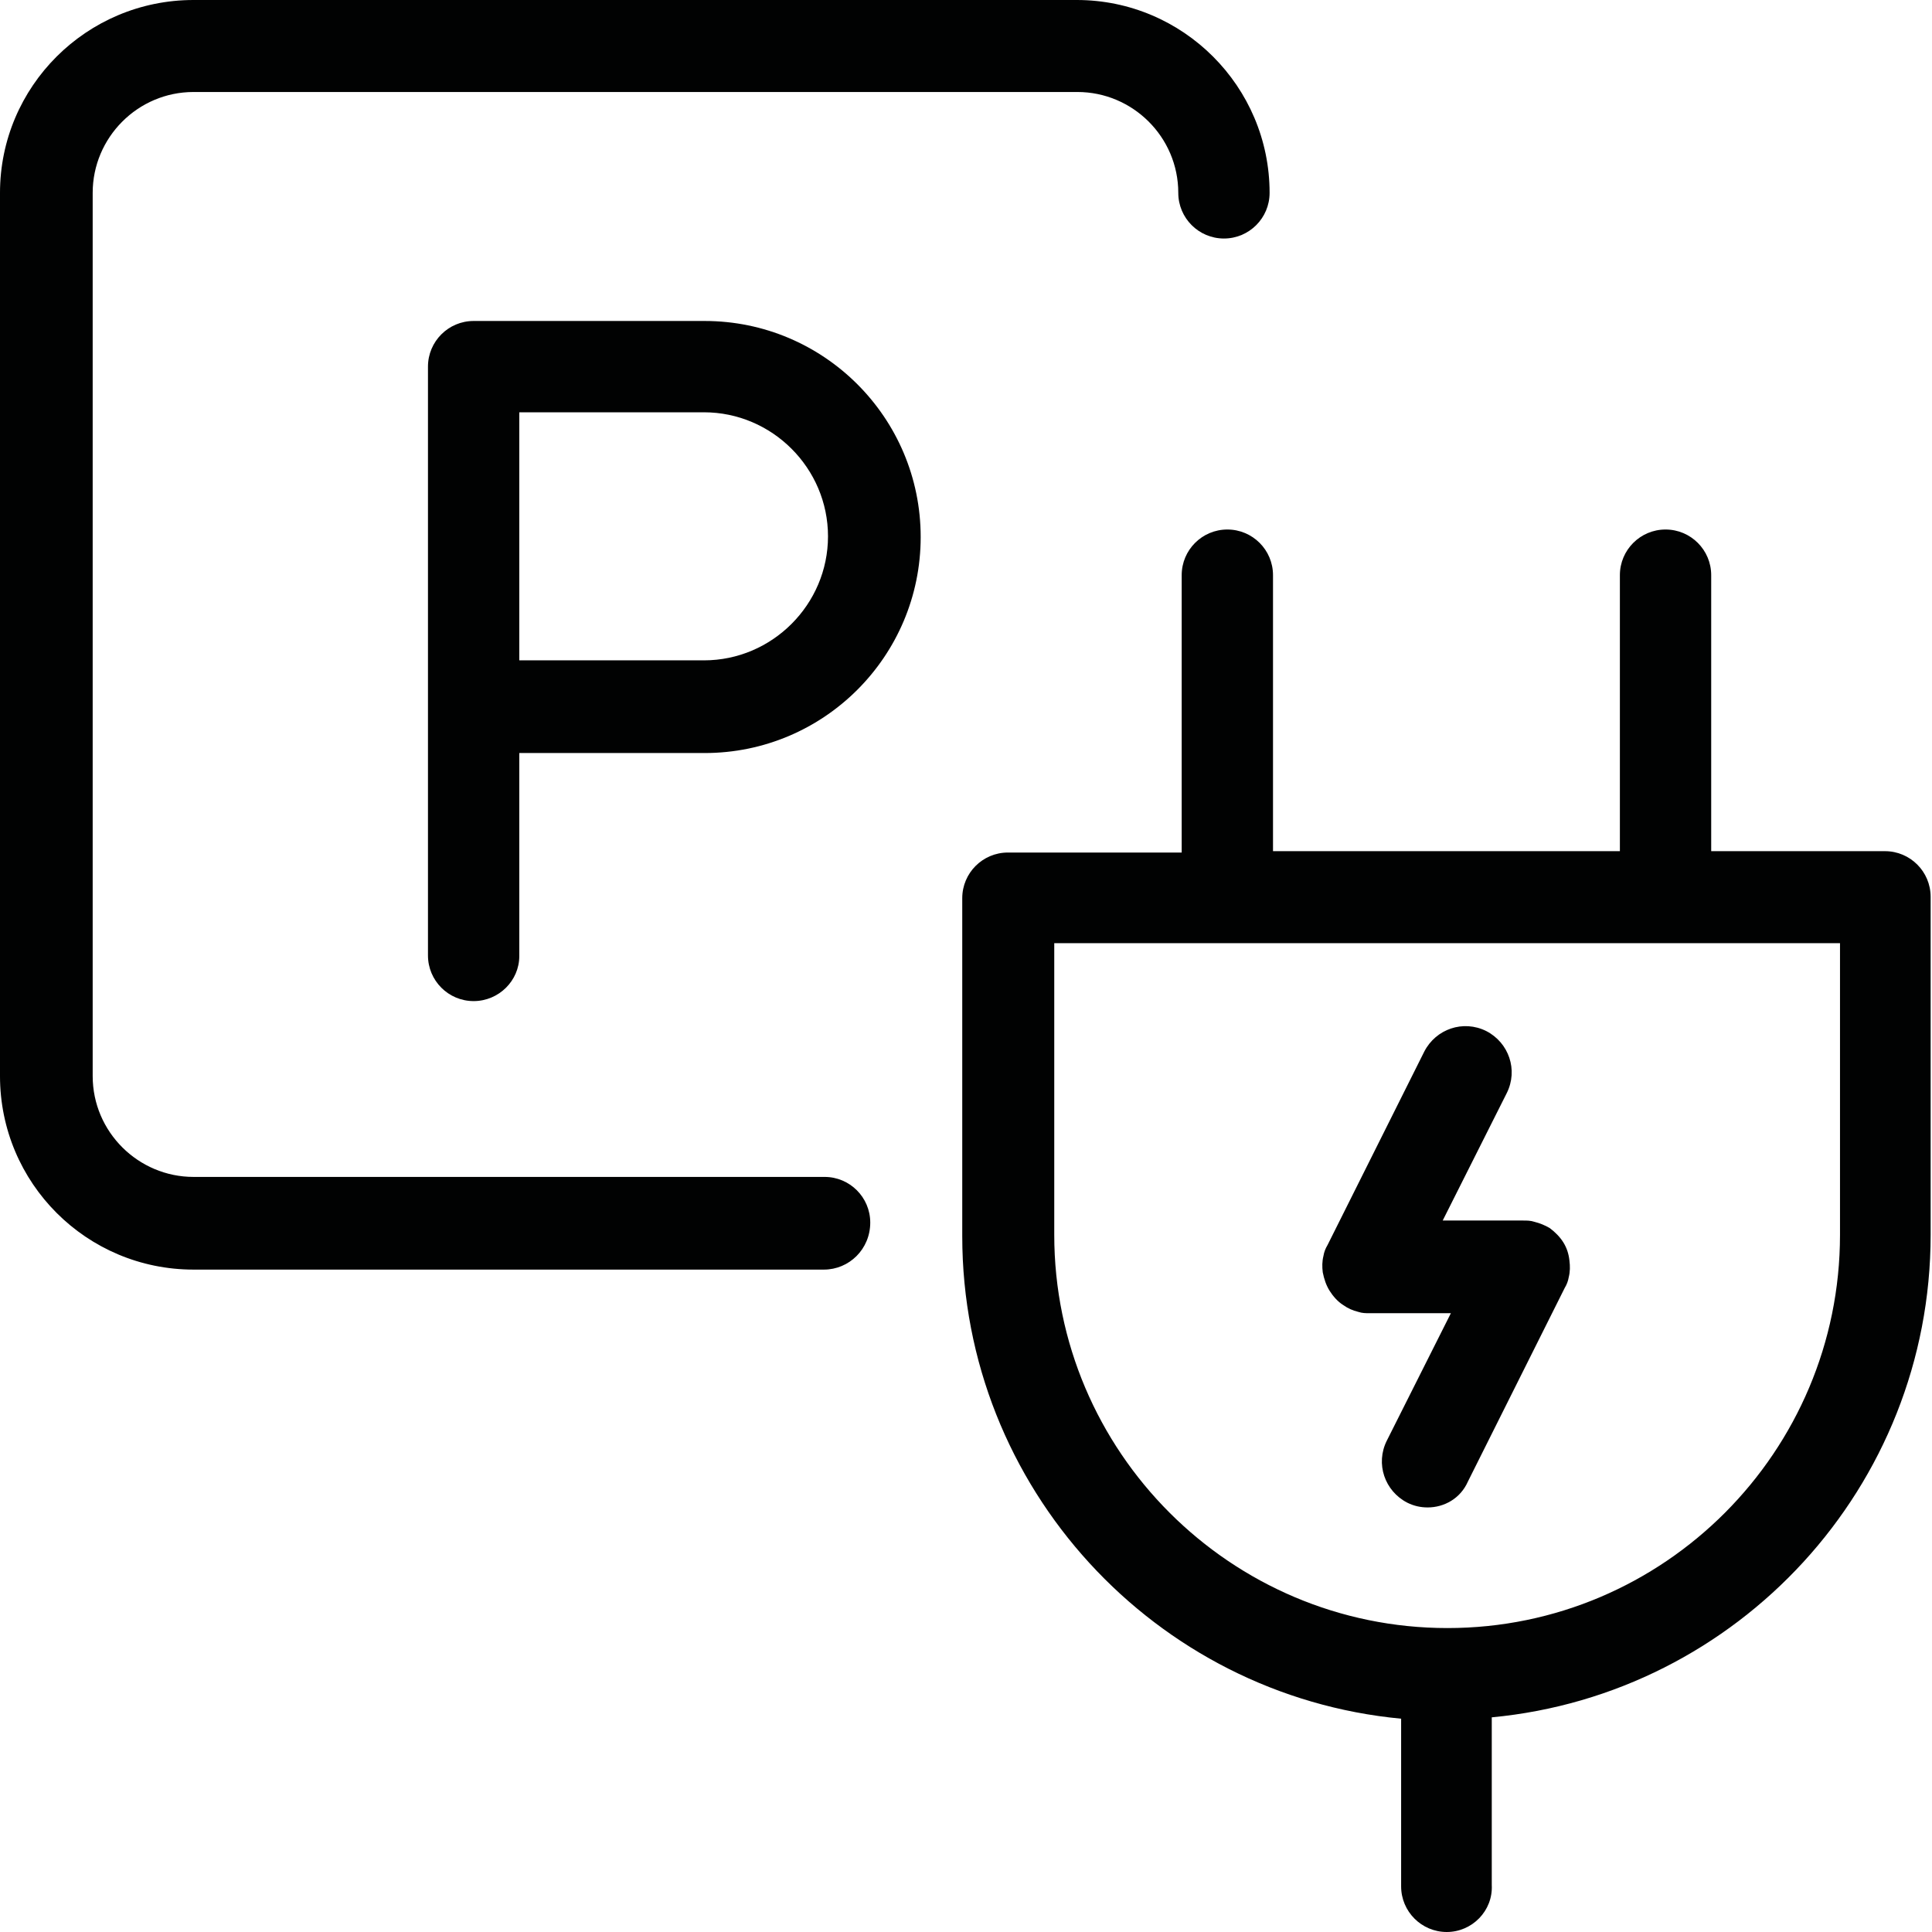 <?xml version="1.0" encoding="UTF-8"?>
<!DOCTYPE svg PUBLIC "-//W3C//DTD SVG 1.1//EN" "http://www.w3.org/Graphics/SVG/1.1/DTD/svg11.dtd">
<svg version="1.1" xmlns="http://www.w3.org/2000/svg" xmlns:xlink="http://www.w3.org/1999/xlink" x="0" y="0" width="283.5" height="283.5" viewBox="0, 0, 283.5, 283.5">
  <g id="Background">
    <rect x="0" y="0" width="283.5" height="283.5" fill="#FFFFFF"/>
  </g>
  <g id="Layer_1">
    <path d="M212.3,283.5 C208.6,283.5 205.6,280.5 205.6,276.8 L205.6,252.2 C169.5,248.8 141.2,218.3 141.2,181.4 C141.2,181.4 141.2,181.3 141.2,181.3 C141.2,181.3 141.2,181.2 141.2,181.2 L141.2,131.8 C141.2,128.1 144.2,125.1 147.9,125.1 L173.4,125.1 L173.4,84.4 C173.4,80.7 176.4,77.7 180.1,77.7 C183.8,77.7 186.8,80.7 186.8,84.4 L186.8,124.9 L237.7,124.9 L237.7,84.4 C237.7,80.7 240.7,77.7 244.4,77.7 C248.1,77.7 251.1,80.7 251.1,84.4 L251.1,124.9 L276.6,124.9 C280.3,124.9 283.3,127.9 283.3,131.6 L283.3,181 C283.3,181 283.3,181.1 283.3,181.1 C283.3,181.1 283.3,181.2 283.3,181.2 C283.3,218.2 255,248.6 218.9,252 L218.9,276.6 C219.1,280.4 216,283.5 212.3,283.5 z M154.7,181.1 C154.7,181.1 154.7,181.2 154.7,181.2 C154.7,213 180.6,238.9 212.4,238.9 C244.2,238.9 270,213 270,181.2 C270,181.2 270,181.1 270,181.1 C270,181.1 270,181 270,181 L270,138.4 L154.7,138.4 L154.7,181 C154.7,181 154.7,181.1 154.7,181.1 z M209.5,221.2 C208.5,221.2 207.5,221 206.5,220.5 C203.2,218.8 201.8,214.8 203.5,211.4 L212.9,192.7 L201,192.7 C200.4,192.7 199.9,192.7 199.3,192.5 C198.5,192.3 197.8,192 197.1,191.5 C196.3,191 195.6,190.2 195.1,189.4 C194.6,188.6 194.3,187.7 194.1,186.7 C194,185.9 194,185.1 194.2,184.3 C194.3,183.7 194.5,183.2 194.8,182.7 L209,154.3 C210.7,151 214.7,149.6 218.1,151.3 C221.4,153 222.8,157 221.1,160.4 L211.7,179.1 L223.5,179.1 C224.1,179.1 224.6,179.1 225.2,179.3 C226,179.5 226.7,179.8 227.4,180.2 C228.2,180.8 228.9,181.5 229.4,182.3 C229.9,183.1 230.2,184 230.3,185 C230.4,185.8 230.4,186.6 230.2,187.4 C230.1,188 229.9,188.5 229.6,189 L215.4,217.4 C214.3,219.9 211.9,221.2 209.5,221.2 z M120.9,186.3 L28.4,186.3 C12.7,186.3 0,173.6 0,157.9 L0,28.3 C0,12.7 12.7,0 28.4,0 L158,0 C173.6,0 186.3,12.7 186.3,28.3 C186.3,32 183.3,35 179.6,35 C175.9,35 172.9,32 172.9,28.3 C172.9,20.1 166.2,13.5 158.1,13.5 L28.4,13.5 C20.2,13.5 13.6,20.2 13.6,28.3 L13.6,157.9 C13.6,166.1 20.3,172.7 28.4,172.7 L121,172.7 C124.7,172.7 127.7,175.7 127.7,179.4 C127.7,183.3 124.6,186.3 120.9,186.3 z M69.5,146.9 C65.8,146.9 62.8,143.9 62.8,140.2 L62.8,53.8 C62.8,50.1 65.8,47.1 69.5,47.1 L103.4,47.1 C120.9,47.1 135.1,61.3 135.1,78.8 C135.1,96.3 120.9,110.5 103.4,110.5 L76.2,110.5 L76.2,140.3 C76.2,143.9 73.2,146.9 69.5,146.9 z M76.2,96.9 L103.3,96.9 C113.3,96.9 121.5,88.7 121.5,78.7 C121.5,68.7 113.3,60.5 103.3,60.5 L76.2,60.5 L76.2,96.9 z" fill="#010202"/>
  </g>
</svg>
